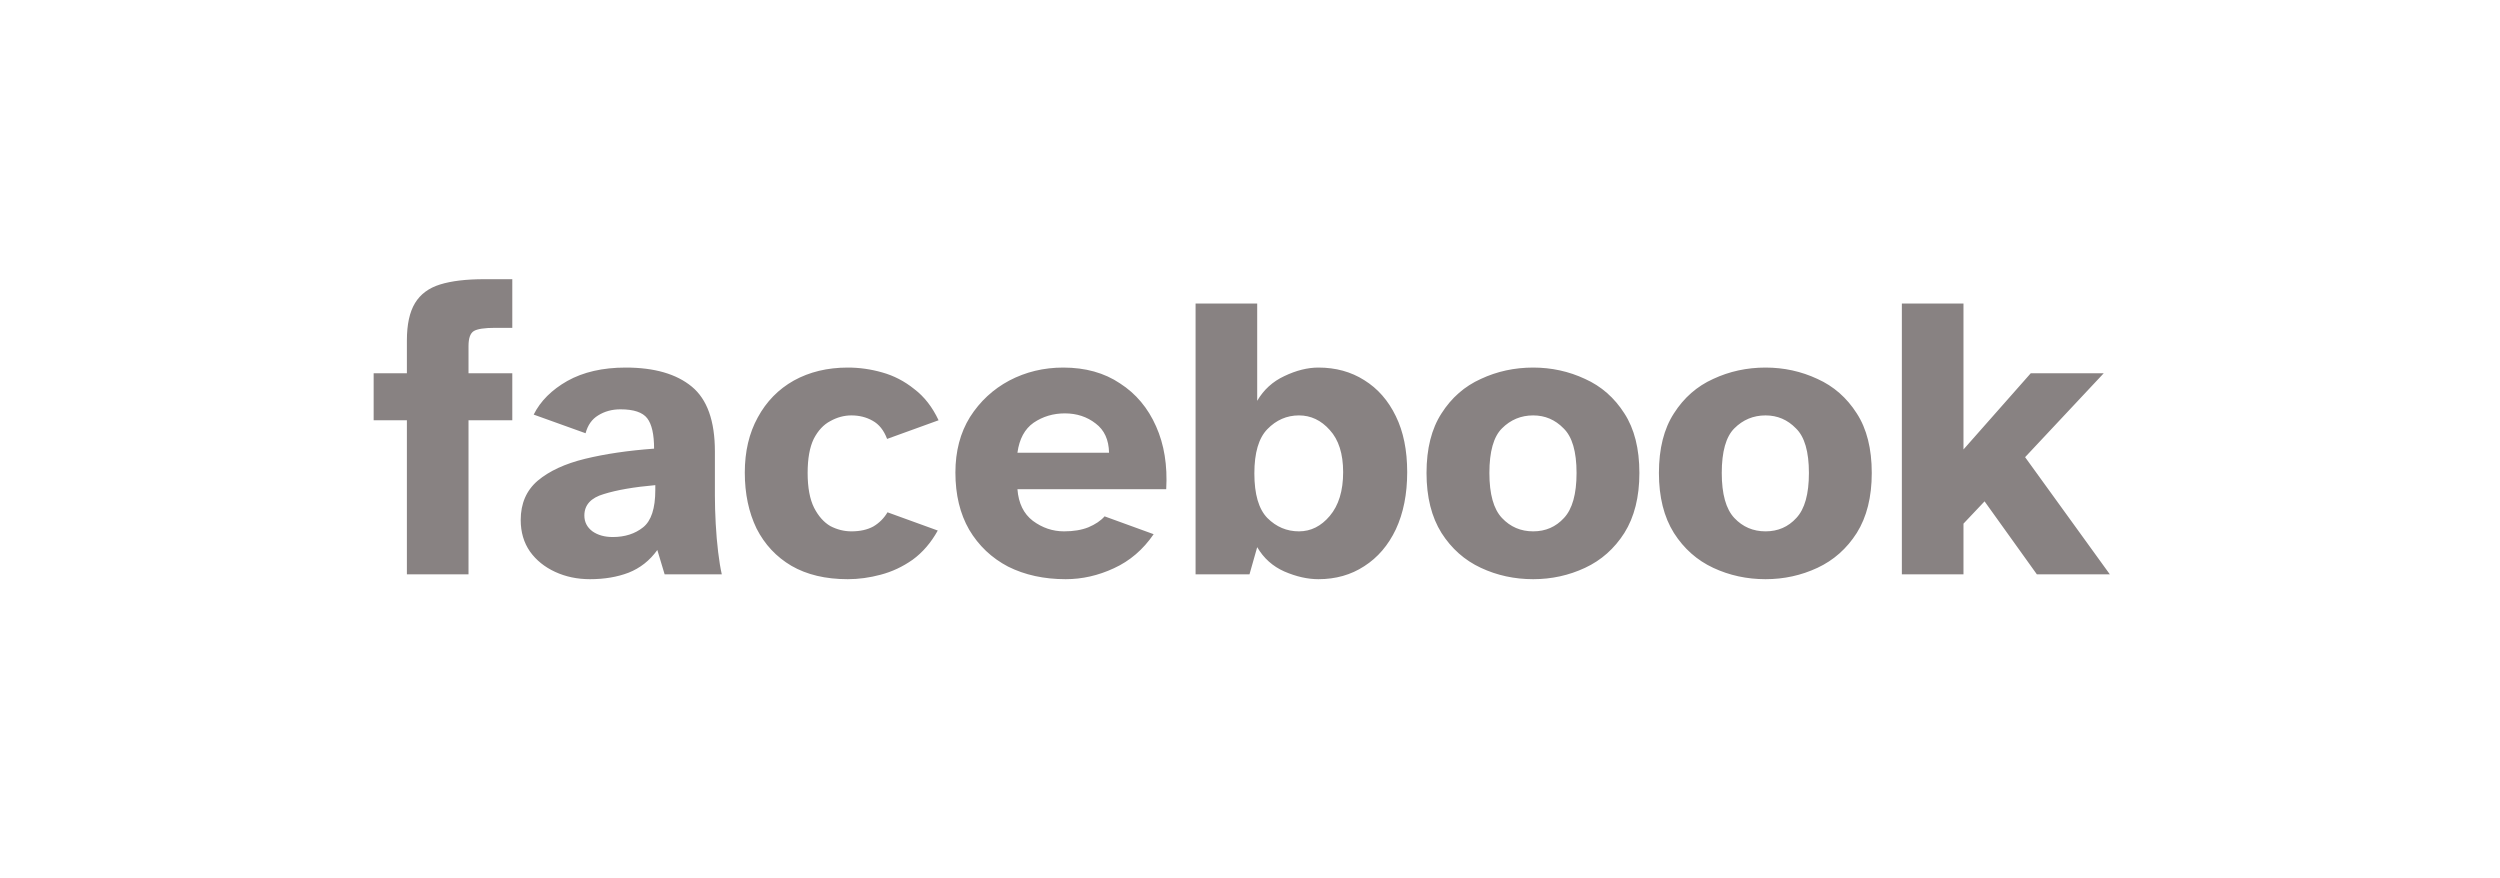 <svg width="74" height="26" viewBox="0 0 74 26" fill="none" xmlns="http://www.w3.org/2000/svg">
<path d="M12.044 17V12.44H11.06V11.048H12.044V10.076C12.044 9.604 12.124 9.236 12.284 8.972C12.444 8.708 12.692 8.524 13.028 8.42C13.364 8.316 13.8 8.264 14.336 8.264H15.164V9.704H14.66C14.34 9.704 14.128 9.736 14.024 9.8C13.92 9.864 13.868 10.012 13.868 10.244V11.048H15.164V12.44H13.868V17H12.044ZM17.465 17.144C17.089 17.144 16.745 17.072 16.433 16.928C16.121 16.784 15.873 16.584 15.689 16.328C15.505 16.064 15.413 15.752 15.413 15.392C15.413 14.904 15.581 14.516 15.917 14.228C16.261 13.94 16.729 13.724 17.321 13.58C17.913 13.436 18.593 13.336 19.361 13.28C19.361 12.856 19.293 12.556 19.157 12.38C19.021 12.204 18.757 12.116 18.365 12.116C18.117 12.116 17.897 12.176 17.705 12.296C17.521 12.408 17.397 12.584 17.333 12.824L15.797 12.272C15.997 11.872 16.329 11.54 16.793 11.276C17.265 11.012 17.841 10.88 18.521 10.88C19.369 10.88 20.021 11.068 20.477 11.444C20.933 11.82 21.161 12.46 21.161 13.364V14.672C21.161 14.928 21.169 15.204 21.185 15.5C21.201 15.796 21.225 16.076 21.257 16.34C21.289 16.604 21.325 16.824 21.365 17H19.673L19.457 16.28C19.233 16.592 18.949 16.816 18.605 16.952C18.269 17.08 17.889 17.144 17.465 17.144ZM18.137 15.896C18.497 15.896 18.797 15.8 19.037 15.608C19.277 15.416 19.397 15.048 19.397 14.504V14.36C18.765 14.416 18.257 14.504 17.873 14.624C17.489 14.736 17.297 14.948 17.297 15.26C17.297 15.452 17.377 15.608 17.537 15.728C17.697 15.84 17.897 15.896 18.137 15.896ZM25.094 17.144C24.438 17.144 23.882 17.012 23.426 16.748C22.978 16.484 22.634 16.116 22.394 15.644C22.162 15.164 22.046 14.612 22.046 13.988C22.046 13.364 22.174 12.82 22.43 12.356C22.686 11.884 23.042 11.52 23.498 11.264C23.962 11.008 24.494 10.88 25.094 10.88C25.438 10.88 25.778 10.928 26.114 11.024C26.458 11.12 26.774 11.284 27.062 11.516C27.358 11.74 27.598 12.048 27.782 12.44L26.258 12.992C26.162 12.736 26.018 12.556 25.826 12.452C25.642 12.348 25.434 12.296 25.202 12.296C24.986 12.296 24.778 12.352 24.578 12.464C24.378 12.568 24.214 12.744 24.086 12.992C23.966 13.24 23.906 13.576 23.906 14C23.906 14.432 23.97 14.776 24.098 15.032C24.226 15.28 24.386 15.46 24.578 15.572C24.778 15.676 24.986 15.728 25.202 15.728C25.458 15.728 25.674 15.68 25.85 15.584C26.026 15.48 26.166 15.34 26.27 15.164L27.758 15.704C27.558 16.064 27.31 16.352 27.014 16.568C26.718 16.776 26.402 16.924 26.066 17.012C25.738 17.1 25.414 17.144 25.094 17.144ZM31.544 17.144C30.904 17.144 30.336 17.02 29.84 16.772C29.352 16.516 28.968 16.152 28.688 15.68C28.416 15.208 28.28 14.644 28.28 13.988C28.28 13.356 28.424 12.808 28.712 12.344C29.008 11.88 29.396 11.52 29.876 11.264C30.364 11.008 30.896 10.88 31.472 10.88C32.128 10.88 32.688 11.036 33.152 11.348C33.624 11.652 33.98 12.076 34.22 12.62C34.46 13.156 34.56 13.776 34.52 14.48H30.116C30.148 14.896 30.3 15.208 30.572 15.416C30.852 15.624 31.16 15.728 31.496 15.728C31.776 15.728 32.016 15.688 32.216 15.608C32.424 15.52 32.584 15.412 32.696 15.284L34.148 15.812C33.836 16.268 33.444 16.604 32.972 16.82C32.508 17.036 32.032 17.144 31.544 17.144ZM30.116 13.4H32.828C32.82 13.016 32.688 12.728 32.432 12.536C32.176 12.336 31.872 12.236 31.52 12.236C31.176 12.236 30.868 12.328 30.596 12.512C30.332 12.696 30.172 12.992 30.116 13.4ZM39.025 17.144C38.705 17.144 38.369 17.068 38.017 16.916C37.673 16.764 37.405 16.524 37.213 16.196L36.985 17H35.389V8.984H37.213V11.864C37.405 11.536 37.673 11.292 38.017 11.132C38.369 10.964 38.705 10.88 39.025 10.88C39.537 10.88 39.989 11.004 40.381 11.252C40.781 11.5 41.093 11.856 41.317 12.32C41.541 12.776 41.653 13.328 41.653 13.976C41.653 14.624 41.541 15.188 41.317 15.668C41.093 16.14 40.781 16.504 40.381 16.76C39.989 17.016 39.537 17.144 39.025 17.144ZM38.449 15.728C38.801 15.728 39.105 15.576 39.361 15.272C39.625 14.96 39.757 14.528 39.757 13.976C39.757 13.432 39.625 13.016 39.361 12.728C39.105 12.44 38.801 12.296 38.449 12.296C38.089 12.296 37.777 12.432 37.513 12.704C37.257 12.968 37.129 13.404 37.129 14.012C37.129 14.628 37.257 15.068 37.513 15.332C37.777 15.596 38.089 15.728 38.449 15.728ZM45.382 17.144C44.83 17.144 44.313 17.032 43.834 16.808C43.353 16.584 42.965 16.24 42.669 15.776C42.373 15.304 42.225 14.712 42.225 14C42.225 13.28 42.373 12.692 42.669 12.236C42.965 11.772 43.353 11.432 43.834 11.216C44.313 10.992 44.83 10.88 45.382 10.88C45.925 10.88 46.438 10.992 46.917 11.216C47.398 11.432 47.785 11.772 48.081 12.236C48.377 12.692 48.526 13.28 48.526 14C48.526 14.712 48.377 15.304 48.081 15.776C47.785 16.24 47.398 16.584 46.917 16.808C46.438 17.032 45.925 17.144 45.382 17.144ZM45.382 15.728C45.749 15.728 46.053 15.596 46.294 15.332C46.541 15.068 46.666 14.624 46.666 14C46.666 13.368 46.538 12.928 46.282 12.68C46.033 12.424 45.733 12.296 45.382 12.296C45.022 12.296 44.714 12.424 44.458 12.68C44.209 12.928 44.086 13.368 44.086 14C44.086 14.624 44.209 15.068 44.458 15.332C44.706 15.596 45.014 15.728 45.382 15.728ZM52.26 17.144C51.708 17.144 51.192 17.032 50.712 16.808C50.232 16.584 49.844 16.24 49.548 15.776C49.252 15.304 49.104 14.712 49.104 14C49.104 13.28 49.252 12.692 49.548 12.236C49.844 11.772 50.232 11.432 50.712 11.216C51.192 10.992 51.708 10.88 52.26 10.88C52.804 10.88 53.316 10.992 53.796 11.216C54.276 11.432 54.664 11.772 54.96 12.236C55.256 12.692 55.404 13.28 55.404 14C55.404 14.712 55.256 15.304 54.96 15.776C54.664 16.24 54.276 16.584 53.796 16.808C53.316 17.032 52.804 17.144 52.26 17.144ZM52.26 15.728C52.628 15.728 52.932 15.596 53.172 15.332C53.42 15.068 53.544 14.624 53.544 14C53.544 13.368 53.416 12.928 53.16 12.68C52.912 12.424 52.612 12.296 52.26 12.296C51.9 12.296 51.592 12.424 51.336 12.68C51.088 12.928 50.964 13.368 50.964 14C50.964 14.624 51.088 15.068 51.336 15.332C51.584 15.596 51.892 15.728 52.26 15.728ZM56.295 17V8.984H58.119V13.304L60.111 11.048H62.271L59.943 13.532L62.451 17H60.291L58.743 14.84L58.119 15.5V17H56.295Z" fill="#888282"/>
</svg>
